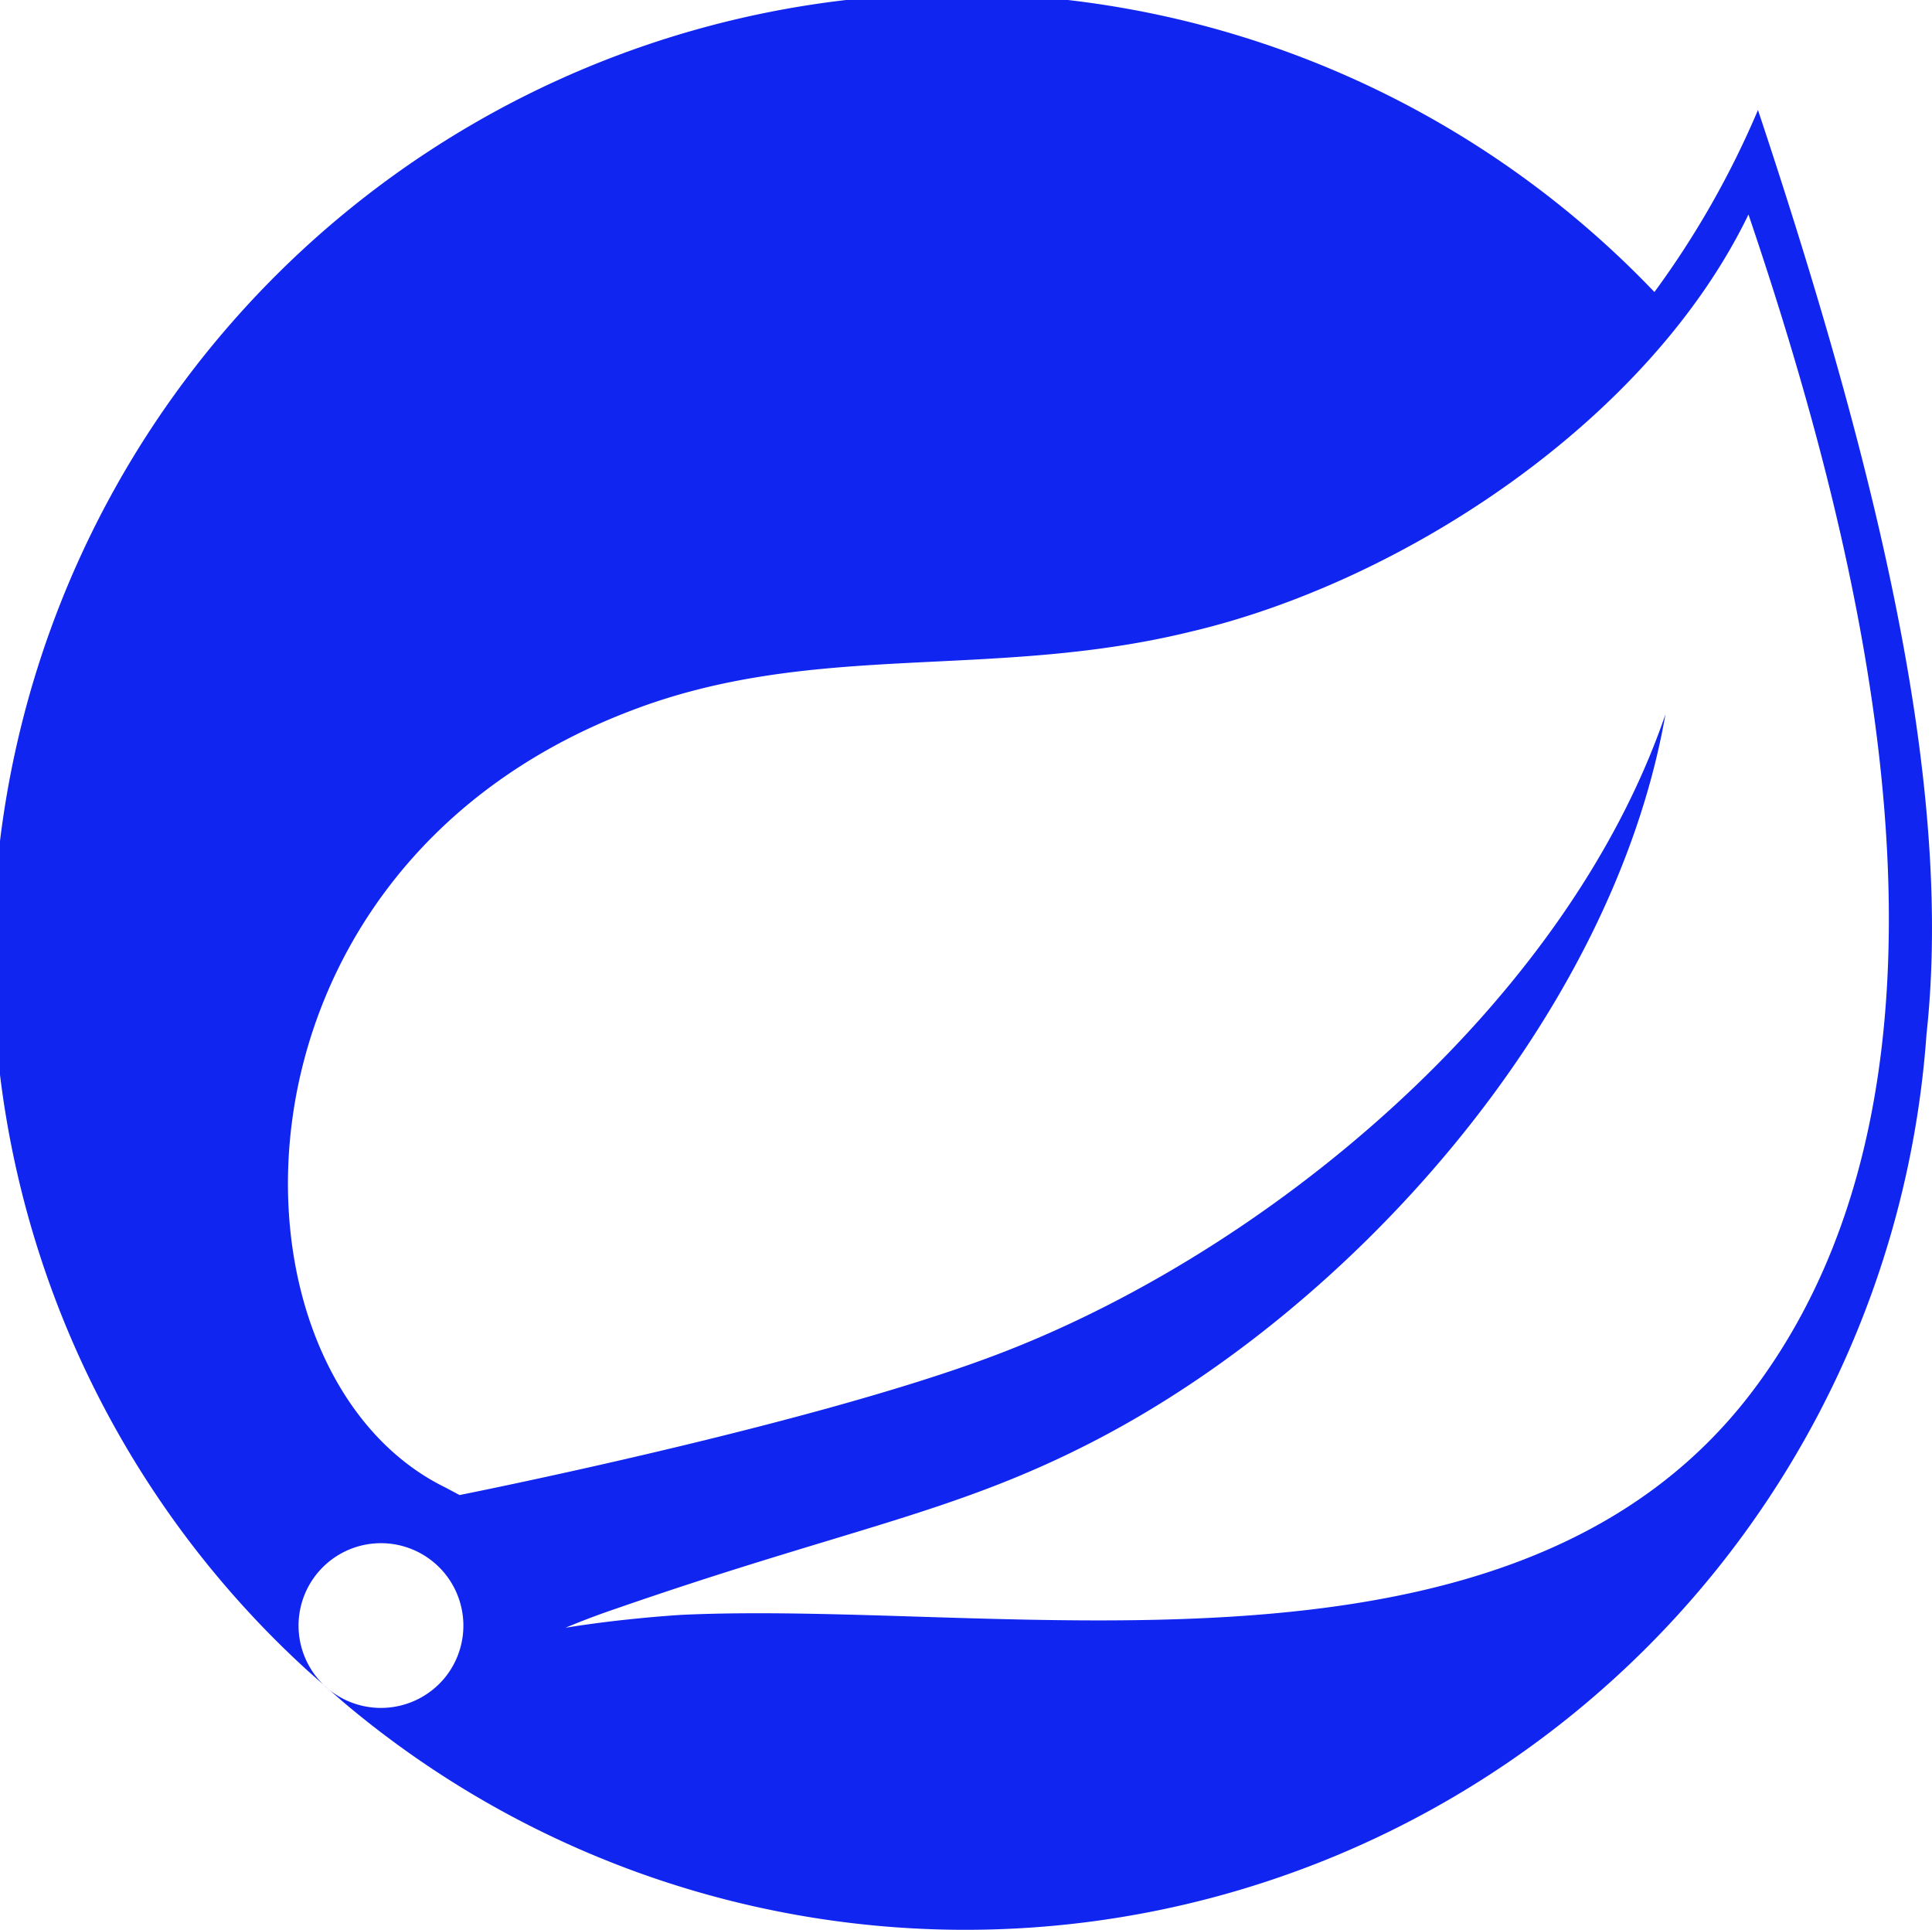 <svg xmlns="http://www.w3.org/2000/svg" viewBox="0 0 63.06 62.98"><defs><style>.cls-1{fill:#1025ef;}</style></defs><g id="Layer_2" data-name="Layer 2"><g id="svg29"><g id="g37"><g id="g39"><path id="path55" class="cls-1" d="M57.24,45.35c-7.76,10.34-24.34,6.85-35,7.35,0,0-1.88.11-3.78.42,0,0,.72-.31,1.64-.62,7.46-2.59,11-3.1,15.53-5.43,8.52-4.37,17-13.88,18.73-23.76-3.25,9.5-13.11,17.68-22.1,21C26.14,46.58,15,48.79,15,48.79l-.45-.24c-7.56-3.68-7.78-20.06,6-25.34,6-2.32,11.78-1,18.29-2.59C45.76,19,53.8,13.76,57.07,7,60.74,17.83,65.14,34.83,57.24,45.35Zm.14-41.76A29.41,29.41,0,0,1,54,9.53a31.47,31.47,0,1,0-43.95,45l.69.61a2.69,2.69,0,1,1,3.78-.39,2.7,2.7,0,0,1-3.78.39l.47.41A31.45,31.45,0,0,0,62.88,33.76c.87-8-1.49-18.12-5.5-30.17"/></g></g></g></g></svg>